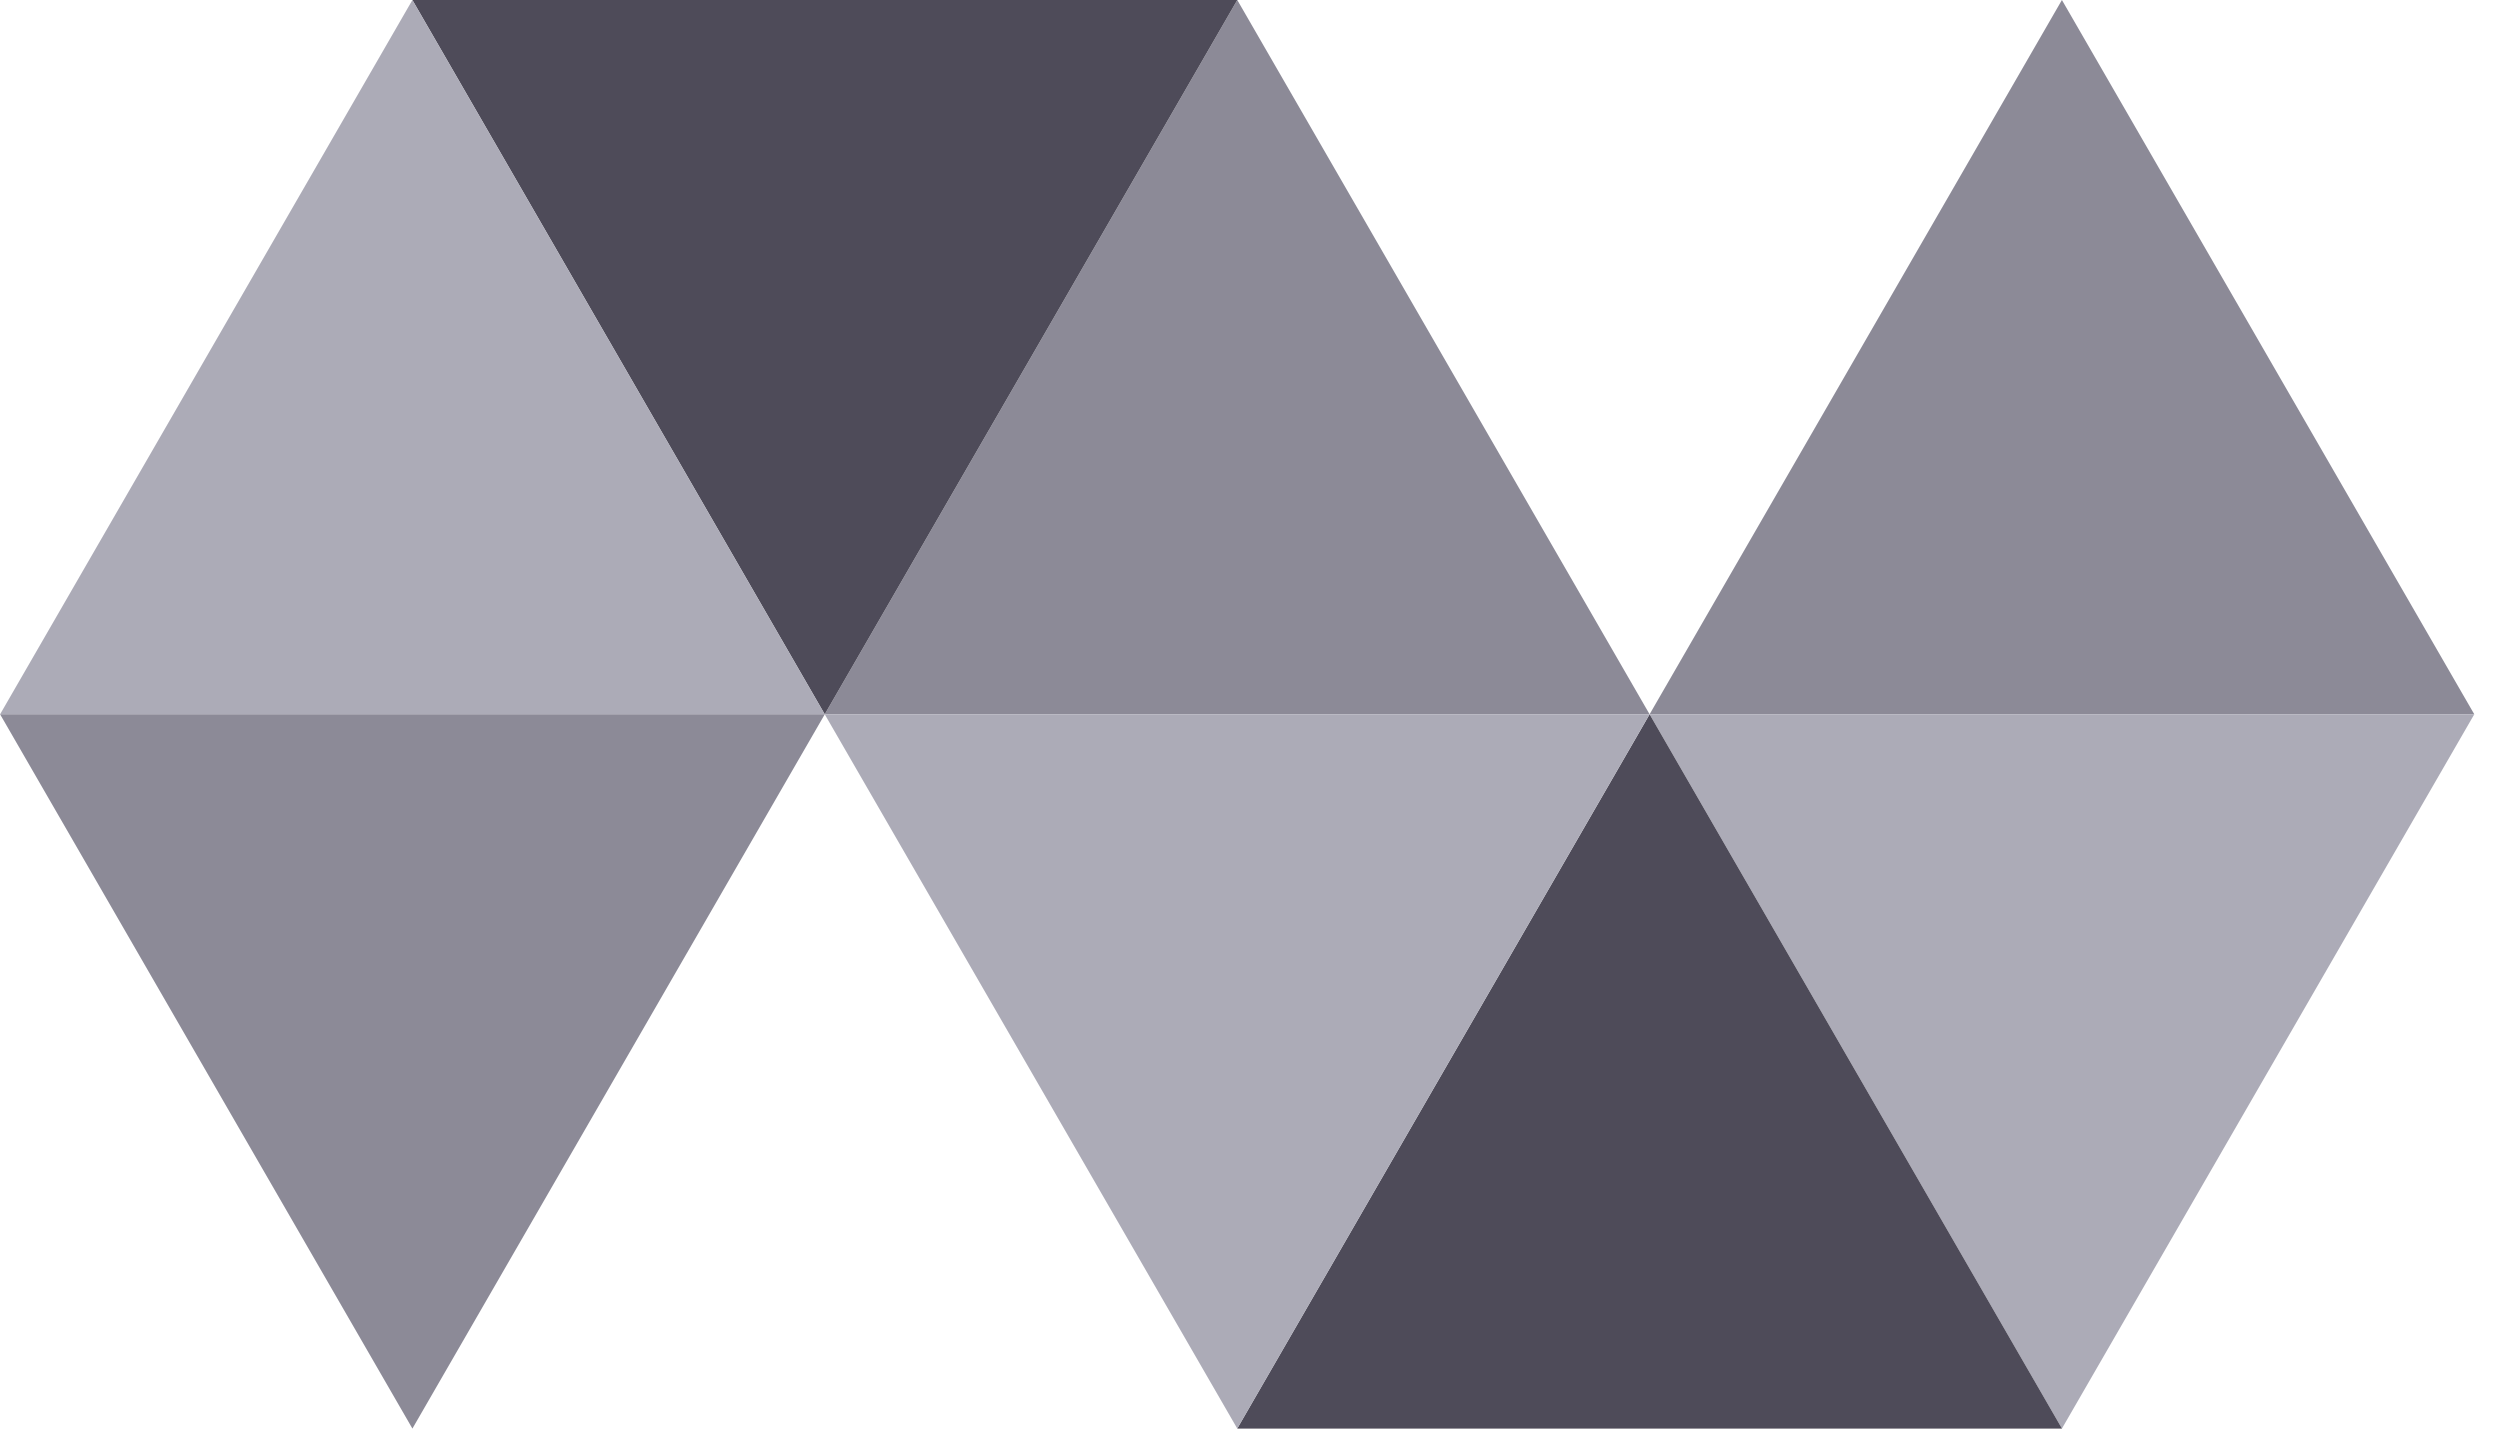 <svg width="56" height="32" viewBox="0 0 56 32" fill="none" xmlns="http://www.w3.org/2000/svg">
<path d="M46.187 -4.03742e-07L55.424 16L36.951 16L46.187 -4.03742e-07Z" fill="#8C8A97"/>
<path d="M46.187 32L55.424 16L36.951 16L46.187 32Z" fill="#ACABB7"/>
<path d="M27.714 32L46.188 32L36.951 16" fill="#4E4B59"/>
<path d="M27.715 -4.03742e-07L18.474 16L36.951 16L27.715 -4.03742e-07Z" fill="#8C8A97"/>
<path d="M36.951 16L18.474 16L27.715 32L36.951 16Z" fill="#ACABB7"/>
<path d="M27.715 0L9.237 -8.07671e-07L18.474 16L27.715 0Z" fill="#4E4B59"/>
<path d="M9.238 -4.03742e-07L0.002 16L18.475 16L9.238 -4.03742e-07Z" fill="#ACABB7"/>
<path d="M18.475 16L0.002 16L9.238 32L18.475 16Z" fill="#8C8A97"/>
</svg>
